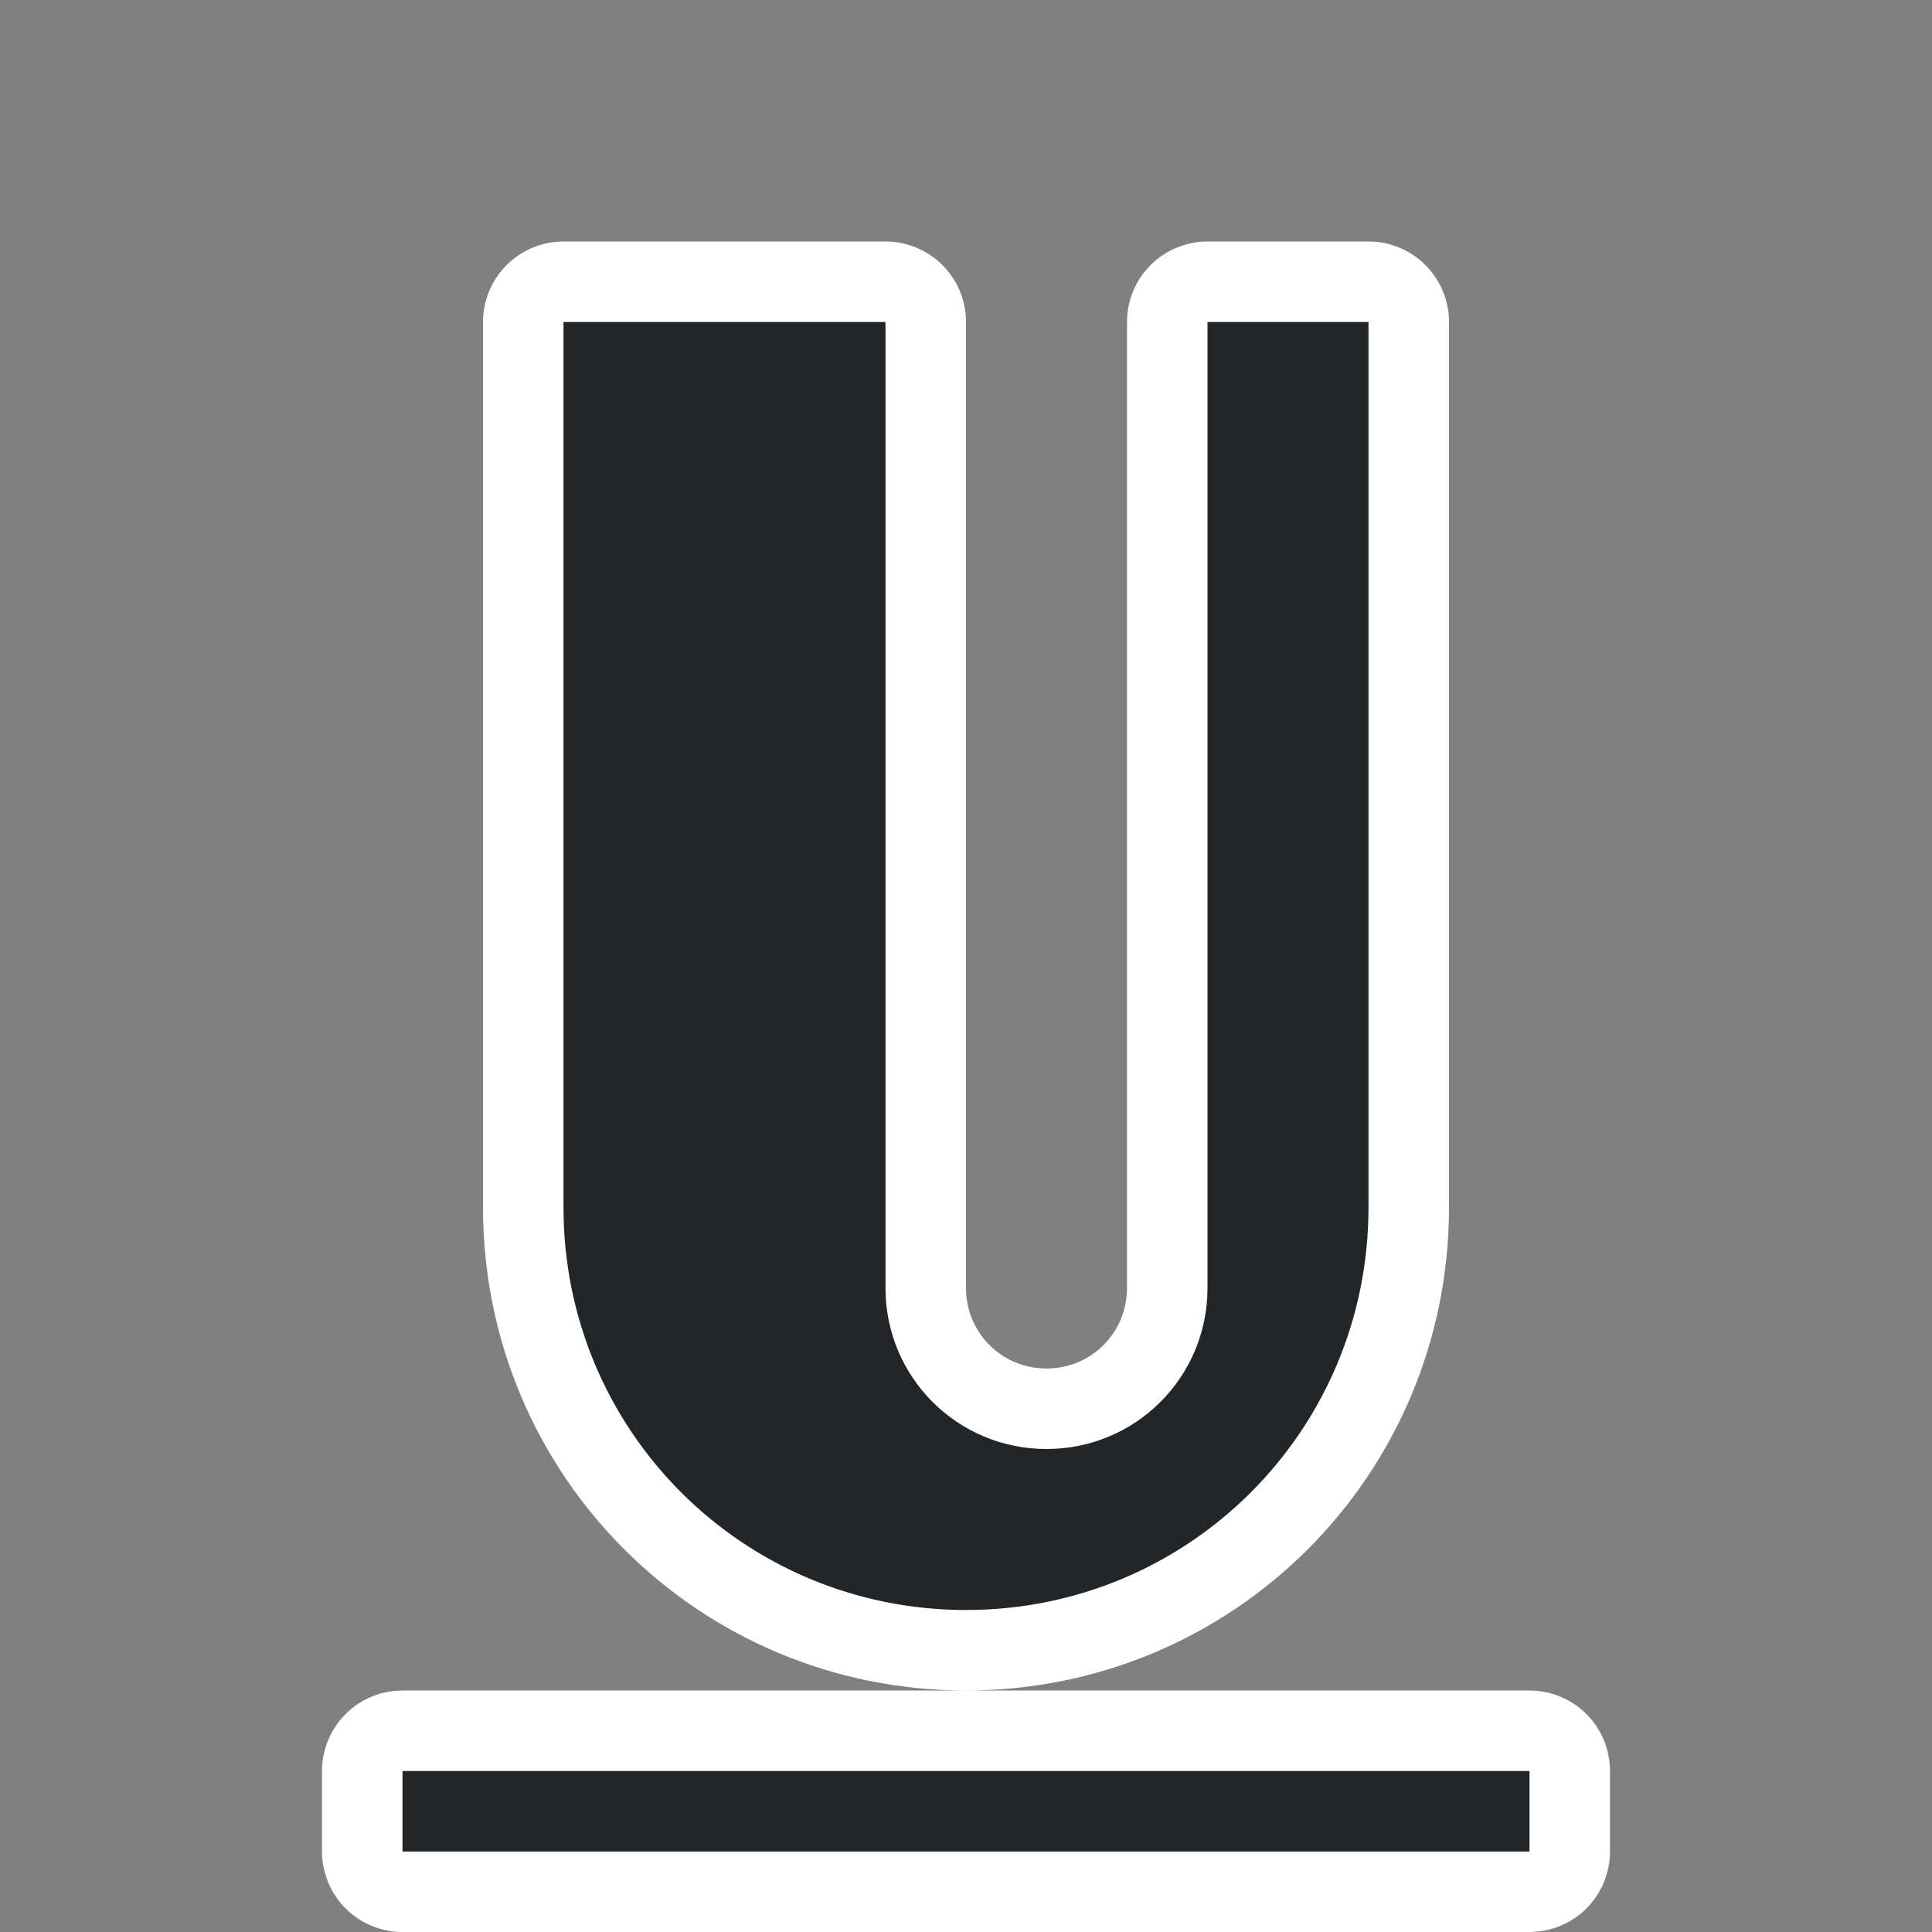 <?xml version="1.0" encoding="UTF-8" standalone="no"?>
<svg
   xmlns:dc="http://purl.org/dc/elements/1.1/"
   xmlns:cc="http://creativecommons.org/ns#"
   xmlns:rdf="http://www.w3.org/1999/02/22-rdf-syntax-ns#"
   xmlns:svg="http://www.w3.org/2000/svg"
   xmlns="http://www.w3.org/2000/svg"
   xmlns:sodipodi="http://sodipodi.sourceforge.net/DTD/sodipodi-0.dtd"
   xmlns:inkscape="http://www.inkscape.org/namespaces/inkscape"
   viewBox="0 0 24 24"
   version="1.1"
   id="svg4"
   sodipodi:docname="lc_underline.svg"
   inkscape:version="0.92.4 (5da689c313, 2019-01-14)"
   inkscape:export-filename="/home/jupiter007/Libreoffice yaru theme fullcolor/build/cmd/lc_underline.png"
   inkscape:export-xdpi="96"
   inkscape:export-ydpi="96">
  <rect x="0" y="0" width="24" height="24" fill="#808080" stroke="none"/>
  <defs
     id="defs8" />
  <sodipodi:namedview
     pagecolor="#ffffff"
     bordercolor="#666666"
     borderopacity="1"
     objecttolerance="10"
     gridtolerance="10"
     guidetolerance="10"
     inkscape:pageopacity="0"
     inkscape:pageshadow="2"
     inkscape:window-width="1920"
     inkscape:window-height="1011"
     id="namedview6"
     showgrid="true"
     inkscape:zoom="27.812867"
     inkscape:cx="0.98255117"
     inkscape:cy="10.709975"
     inkscape:window-x="0"
     inkscape:window-y="32"
     inkscape:window-maximized="1"
     inkscape:current-layer="svg4">
    <inkscape:grid
       type="xygrid"
       id="grid819" />
  </sodipodi:namedview>
  <path
     style="fill:#ffffff;fill-opacity:1;stroke:#ffffff;stroke-width:2;stroke-miterlimit:4;stroke-dasharray:none;stroke-opacity:1;opacity:1;stroke-linejoin:round"
     id="path817"
     d="m 7,4 v 4 7 c 0,2.77 2.23,5 5,5 2.77,0 5,-2.23 5,-5 V 8 4 h -2 v 4 8 c 0,1.108 -0.892,2 -2,2 -1.108,0 -2,-0.892 -2,-2 V 8 4 Z M 5,22 v 1 h 14 v -1 z"
     inkscape:connector-curvature="0"
     sodipodi:nodetypes="ccsssccccssscccccccc" />
  <path
     d="m 7,4 v 4 7 c 0,2.77 2.23,5 5,5 2.77,0 5,-2.23 5,-5 V 8 4 h -2 v 4 8 c 0,1.108 -0.892,2 -2,2 -1.108,0 -2,-0.892 -2,-2 V 8 4 Z M 5,22 v 1 h 14 v -1 z"
     id="path2"
     style="fill:#232629;fill-opacity:1"
     inkscape:connector-curvature="0"
     sodipodi:nodetypes="ccsssccccssscccccccc" />
</svg>
